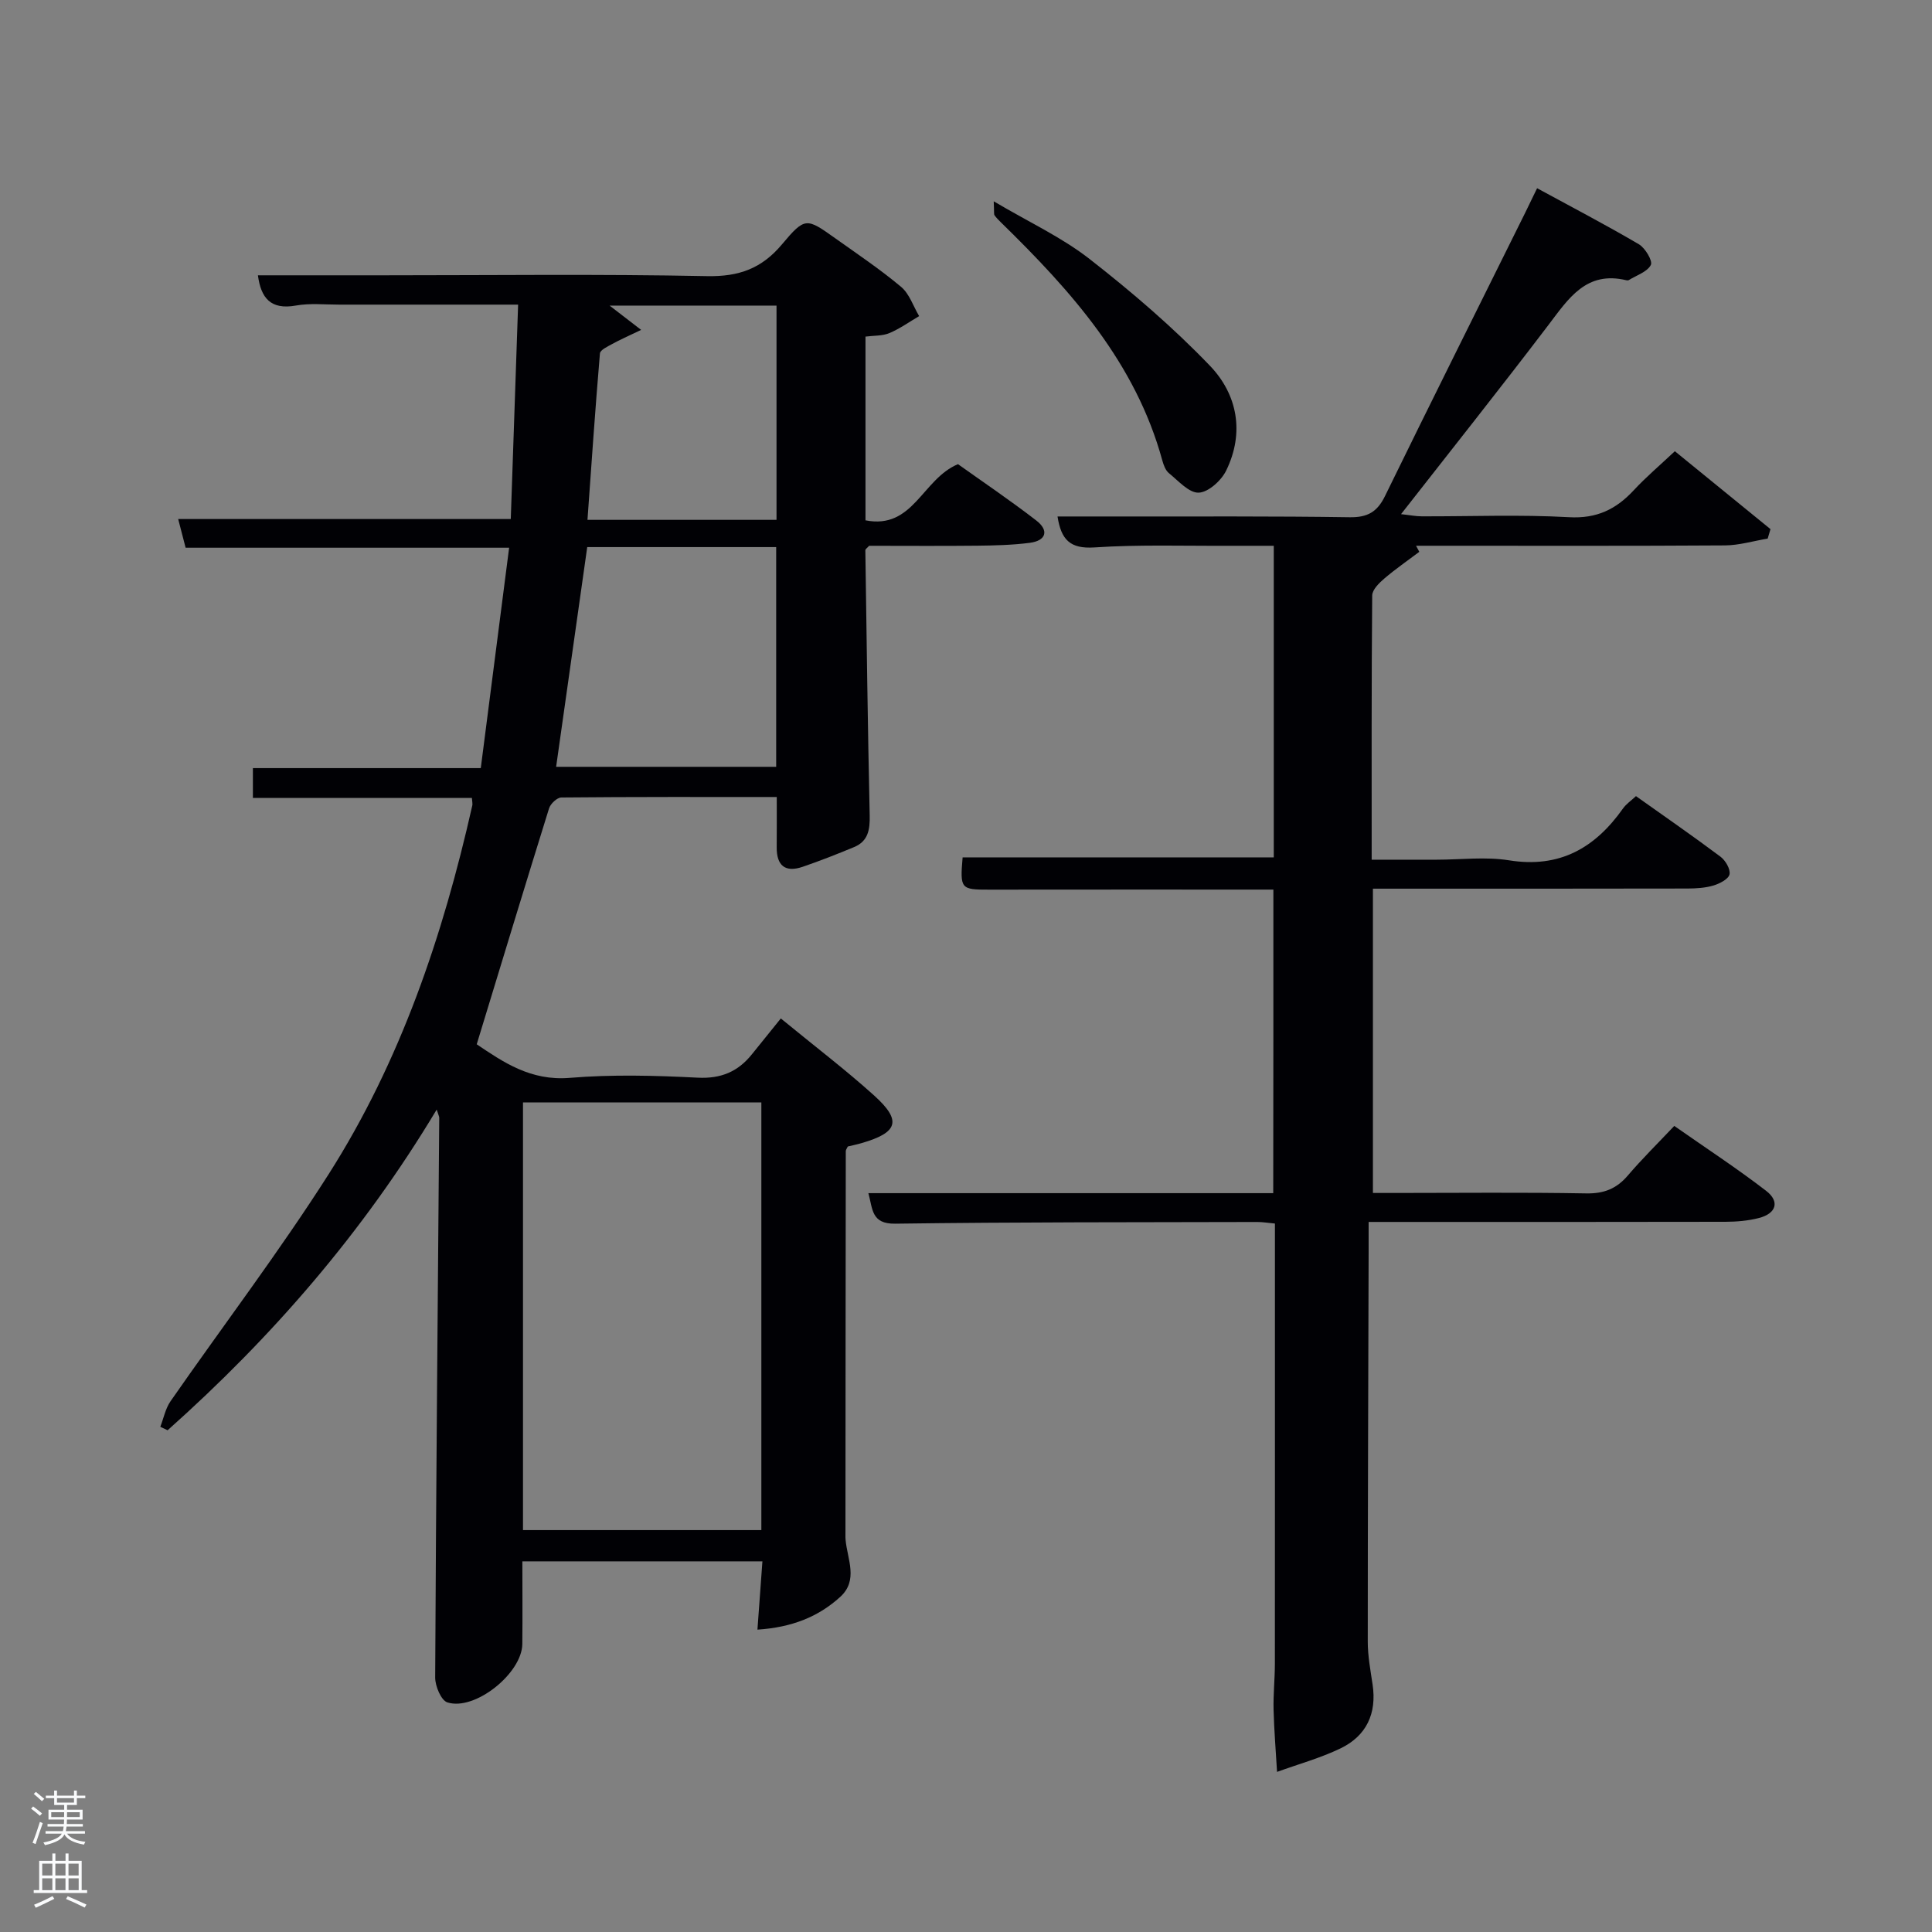 <svg enable-background="new 0 0 400 400" viewBox="0 0 400 400" xmlns="http://www.w3.org/2000/svg"><rect x="0" y="0" width="400" height="400" fill="#808080" stroke="none"/><path d="m6.44 374.46.42-.45c.65.47 1.27.95 1.85 1.44l-.45.49c-.65-.56-1.25-1.06-1.82-1.48m.93 7.33-.63-.26c.55-1.36 1.05-2.8 1.52-4.33.19.1.38.19.59.27-.46 1.29-.95 2.73-1.48 4.32m-.38-10.38.44-.42c.43.34 1.01.82 1.74 1.44l-.49.49c-.53-.51-1.09-1.01-1.69-1.51m2.5.35h1.72v-1.04h.59v1.04h3.52v-1.04h.59v1.04h1.75v.53h-1.75v1.42h-2.03v.97h3.22v2.03h-3.24c0 .35-.01.66-.03.93h3.32v.53h-3.37c-.03.27-.08.58-.15.94h3.96v.53h-3.71c.67.92 1.93 1.48 3.79 1.68-.13.24-.23.44-.29.59-2.13-.38-3.48-1.08-4.04-2.12-.43.97-1.77 1.72-4.03 2.23-.09-.19-.2-.37-.33-.55 2.1-.42 3.37-1.03 3.81-1.83h-3.36v-.53h3.58c.08-.29.13-.61.16-.94h-3.33v-.53h3.39c.02-.27.04-.58.04-.93h-3.23v-2.03h3.25v-.97h-2.07v-1.42h-1.73zm1.12 3.44v1h2.65c.01-.3.02-.44.02-.4v-.25-.35zm1.19-2h3.52v-.91h-3.52zm4.71 2h-2.63v.59c0 .15-.01.28-.01.4h2.64z" fill="#fafbfc"/><path d="m13.56 383.74h.63v1.52h2.72v6.07h1.13v.6h-11.06v-.6h1.13v-6.07h2.73v-1.52h.63v1.52h2.1v-1.52zm-2.69 8.83.38.56c-1.24.63-2.53 1.25-3.85 1.85-.1-.21-.21-.42-.34-.63 1.36-.55 2.63-1.15 3.81-1.78m-2.13-4.27h2.1v-2.45h-2.1zm0 3.04h2.1v-2.46h-2.1zm2.72-3.04h2.1v-2.45h-2.1zm0 3.04h2.1v-2.46h-2.1zm6.07 3.6c-1.41-.71-2.7-1.3-3.86-1.78l.35-.56c1.45.62 2.75 1.19 3.88 1.72zm-1.25-9.09h-2.1v2.45h2.1zm-2.09 5.49h2.1v-2.46h-2.1z" fill="#fafbfc"/><g fill="#010105"><path d="m97.7 165.21c-15 0-29.96 0-45.34 0 0-1.98 0-3.88 0-6.18h47.18c1.96-15.26 3.88-30.2 5.87-45.63-22.64 0-44.69 0-66.98 0-.56-2.14-1.04-4-1.54-5.94h68.86c.5-14.43 1-29.12 1.52-44.39-12.82 0-24.92-.01-37.03 0-3 0-6.07-.33-8.98.19-5.26.94-7.24-1.6-7.86-6.26h26.01c22.33 0 44.67-.28 66.99.17 6.59.13 11.3-1.57 15.5-6.58 4.78-5.7 5.08-5.49 11.01-1.27 4.61 3.28 9.32 6.44 13.65 10.07 1.73 1.45 2.52 4.01 3.74 6.06-2.04 1.19-3.99 2.6-6.15 3.51-1.45.61-3.2.5-4.96.73v38.04c9.91 1.95 11.72-8.53 19.15-11.63 4.99 3.56 10.74 7.44 16.22 11.67 2.7 2.09 2.01 4.19-1.38 4.62-3.61.46-7.28.55-10.92.59-7.49.08-14.99.02-22.32.02-.37.43-.78.68-.78.92.26 18.3.5 36.6.9 54.89.07 2.94-.31 5.36-3.23 6.57-3.52 1.46-7.07 2.86-10.67 4.09-3.62 1.23-5.39-.28-5.35-4.07.03-3.29.01-6.58.01-10.39-15.04 0-29.82-.04-44.6.1-.88.01-2.24 1.29-2.54 2.24-5.02 16.11-9.91 32.25-14.98 48.86 5.43 3.65 11.14 7.63 19.26 6.95 8.77-.73 17.67-.49 26.48-.04 4.85.25 8.36-1.25 11.25-4.86 1.88-2.34 3.77-4.68 5.97-7.4 7.14 5.86 13.47 10.67 19.35 15.98 5.74 5.19 4.93 7.64-2.63 9.83-.95.28-1.92.47-2.85.7-.16.36-.42.66-.42.97-.04 26.66-.05 53.33-.07 79.99 0 .17.02.33.03.5.37 4.01 2.68 8.34-1.11 11.79-4.55 4.14-10.02 6.31-17.14 6.78.36-4.9.69-9.38 1.03-14.14-16.51 0-32.79 0-49.7 0 0 5.63.05 11.38-.01 17.12-.07 6.06-9.83 13.91-15.52 12.08-1.29-.41-2.52-3.36-2.52-5.13.18-38.64.53-77.27.84-115.9 0-.29-.17-.58-.53-1.7-15.23 25.41-34.07 47.11-55.71 66.39-.5-.24-1.01-.48-1.51-.72.69-1.77 1.06-3.76 2.11-5.28 10.91-15.7 22.51-30.95 32.77-47.06 14.86-23.35 23.62-49.3 29.69-76.19.13-.44-.02-.96-.06-1.66zm59.93 151.58c0-29.82 0-59.19 0-88.55-16.63 0-32.88 0-49.35 0v88.55zm3.07-158.03c0-15.35 0-30.37 0-45.49-13.19 0-26.07 0-39.12 0-2.16 15.23-4.28 30.22-6.44 45.49zm-27.96-90.46c-2.83 1.36-4.46 2.07-6.01 2.93-.94.52-2.46 1.22-2.52 1.94-.97 11.48-1.76 22.98-2.58 34.46h39.14c0-14.96 0-29.54 0-44.36-11.57 0-22.89 0-34.56 0 2.05 1.58 3.79 2.92 6.53 5.03z"/><path d="m263.64 184.18c-19.86 0-39.34-.02-58.83.01-5.89.01-6.07-.14-5.51-6.68h64.42c0-21.21 0-42.47 0-64.51-3 0-6.09-.01-9.17 0-9.33.05-18.69-.28-27.98.34-5.06.33-6.88-1.64-7.62-6.41h13.52c15.66.02 31.33-.08 46.99.16 3.67.05 5.69-1.1 7.29-4.39 9.56-19.56 19.3-39.03 28.97-58.54.72-1.46 1.43-2.93 2.52-5.19 7.24 3.94 14.26 7.6 21.07 11.6 1.31.77 2.9 3.45 2.48 4.28-.74 1.44-2.95 2.14-4.55 3.13-.13.08-.34.09-.49.05-8.35-2.03-12.01 3.79-16.19 9.29-9.86 12.96-20 25.72-30.49 39.13 1.86.2 3.07.45 4.27.45 10.16.03 20.35-.39 30.49.18 5.77.33 9.78-1.64 13.46-5.62 2.48-2.67 5.28-5.04 8.47-8.04 6.66 5.42 13.23 10.78 19.8 16.13-.19.65-.39 1.31-.58 1.96-2.95.49-5.9 1.39-8.85 1.41-19.5.13-38.99.07-58.49.07-1.82 0-3.64 0-5.46 0 .22.42.45.84.67 1.26-2.42 1.83-4.93 3.55-7.23 5.52-1.09.93-2.51 2.32-2.52 3.52-.16 17.98-.11 35.97-.11 54.7h13.46c5 0 10.1-.65 14.98.13 10.47 1.68 17.81-2.55 23.6-10.74.65-.92 1.65-1.59 2.68-2.55 5.91 4.2 11.79 8.26 17.5 12.54 1.03.77 2.09 2.58 1.87 3.65-.2.98-2.03 1.92-3.31 2.31-1.71.51-3.58.62-5.38.63-19.83.04-39.66.03-59.49.03-1.79 0-3.59 0-5.65 0v63h4.66c13.16 0 26.33-.15 39.49.09 3.69.07 6.29-.97 8.63-3.71 2.91-3.41 6.12-6.57 9.61-10.26 6.63 4.64 13.01 8.81 19.02 13.44 2.88 2.22 2.1 4.7-1.51 5.63-2.22.57-4.59.77-6.9.78-22.66.05-45.32.03-67.99.03-1.79 0-3.58 0-5.9 0v6.4c-.07 26.82-.18 53.65-.18 80.47 0 2.97.56 5.95 1 8.9.9 6-1.27 10.63-6.63 13.22-4.19 2.02-8.76 3.27-13.15 4.87-.25-4.28-.61-8.56-.72-12.85-.08-3.16.26-6.32.27-9.49.02-28.66.01-57.32.01-85.98 0-1.64 0-3.28 0-5.21-1.43-.13-2.53-.32-3.64-.32-24.99.06-49.99.01-74.98.35-4.93.07-4.64-2.98-5.55-6.32h83.82c.03-21.01.03-41.72.03-62.85z"/><path d="m205.74 41.68c7.3 4.32 14.09 7.45 19.84 11.94 8.74 6.82 17.25 14.11 24.92 22.1 5.7 5.94 7.2 13.86 3.37 21.7-1.01 2.07-3.68 4.5-5.69 4.58s-4.21-2.45-6.17-4.04c-.7-.57-1.1-1.68-1.36-2.61-5.53-20.25-18.92-35.15-33.42-49.31-.47-.46-.95-.94-1.32-1.47-.16-.22-.06-.62-.17-2.89z"/></g></svg>